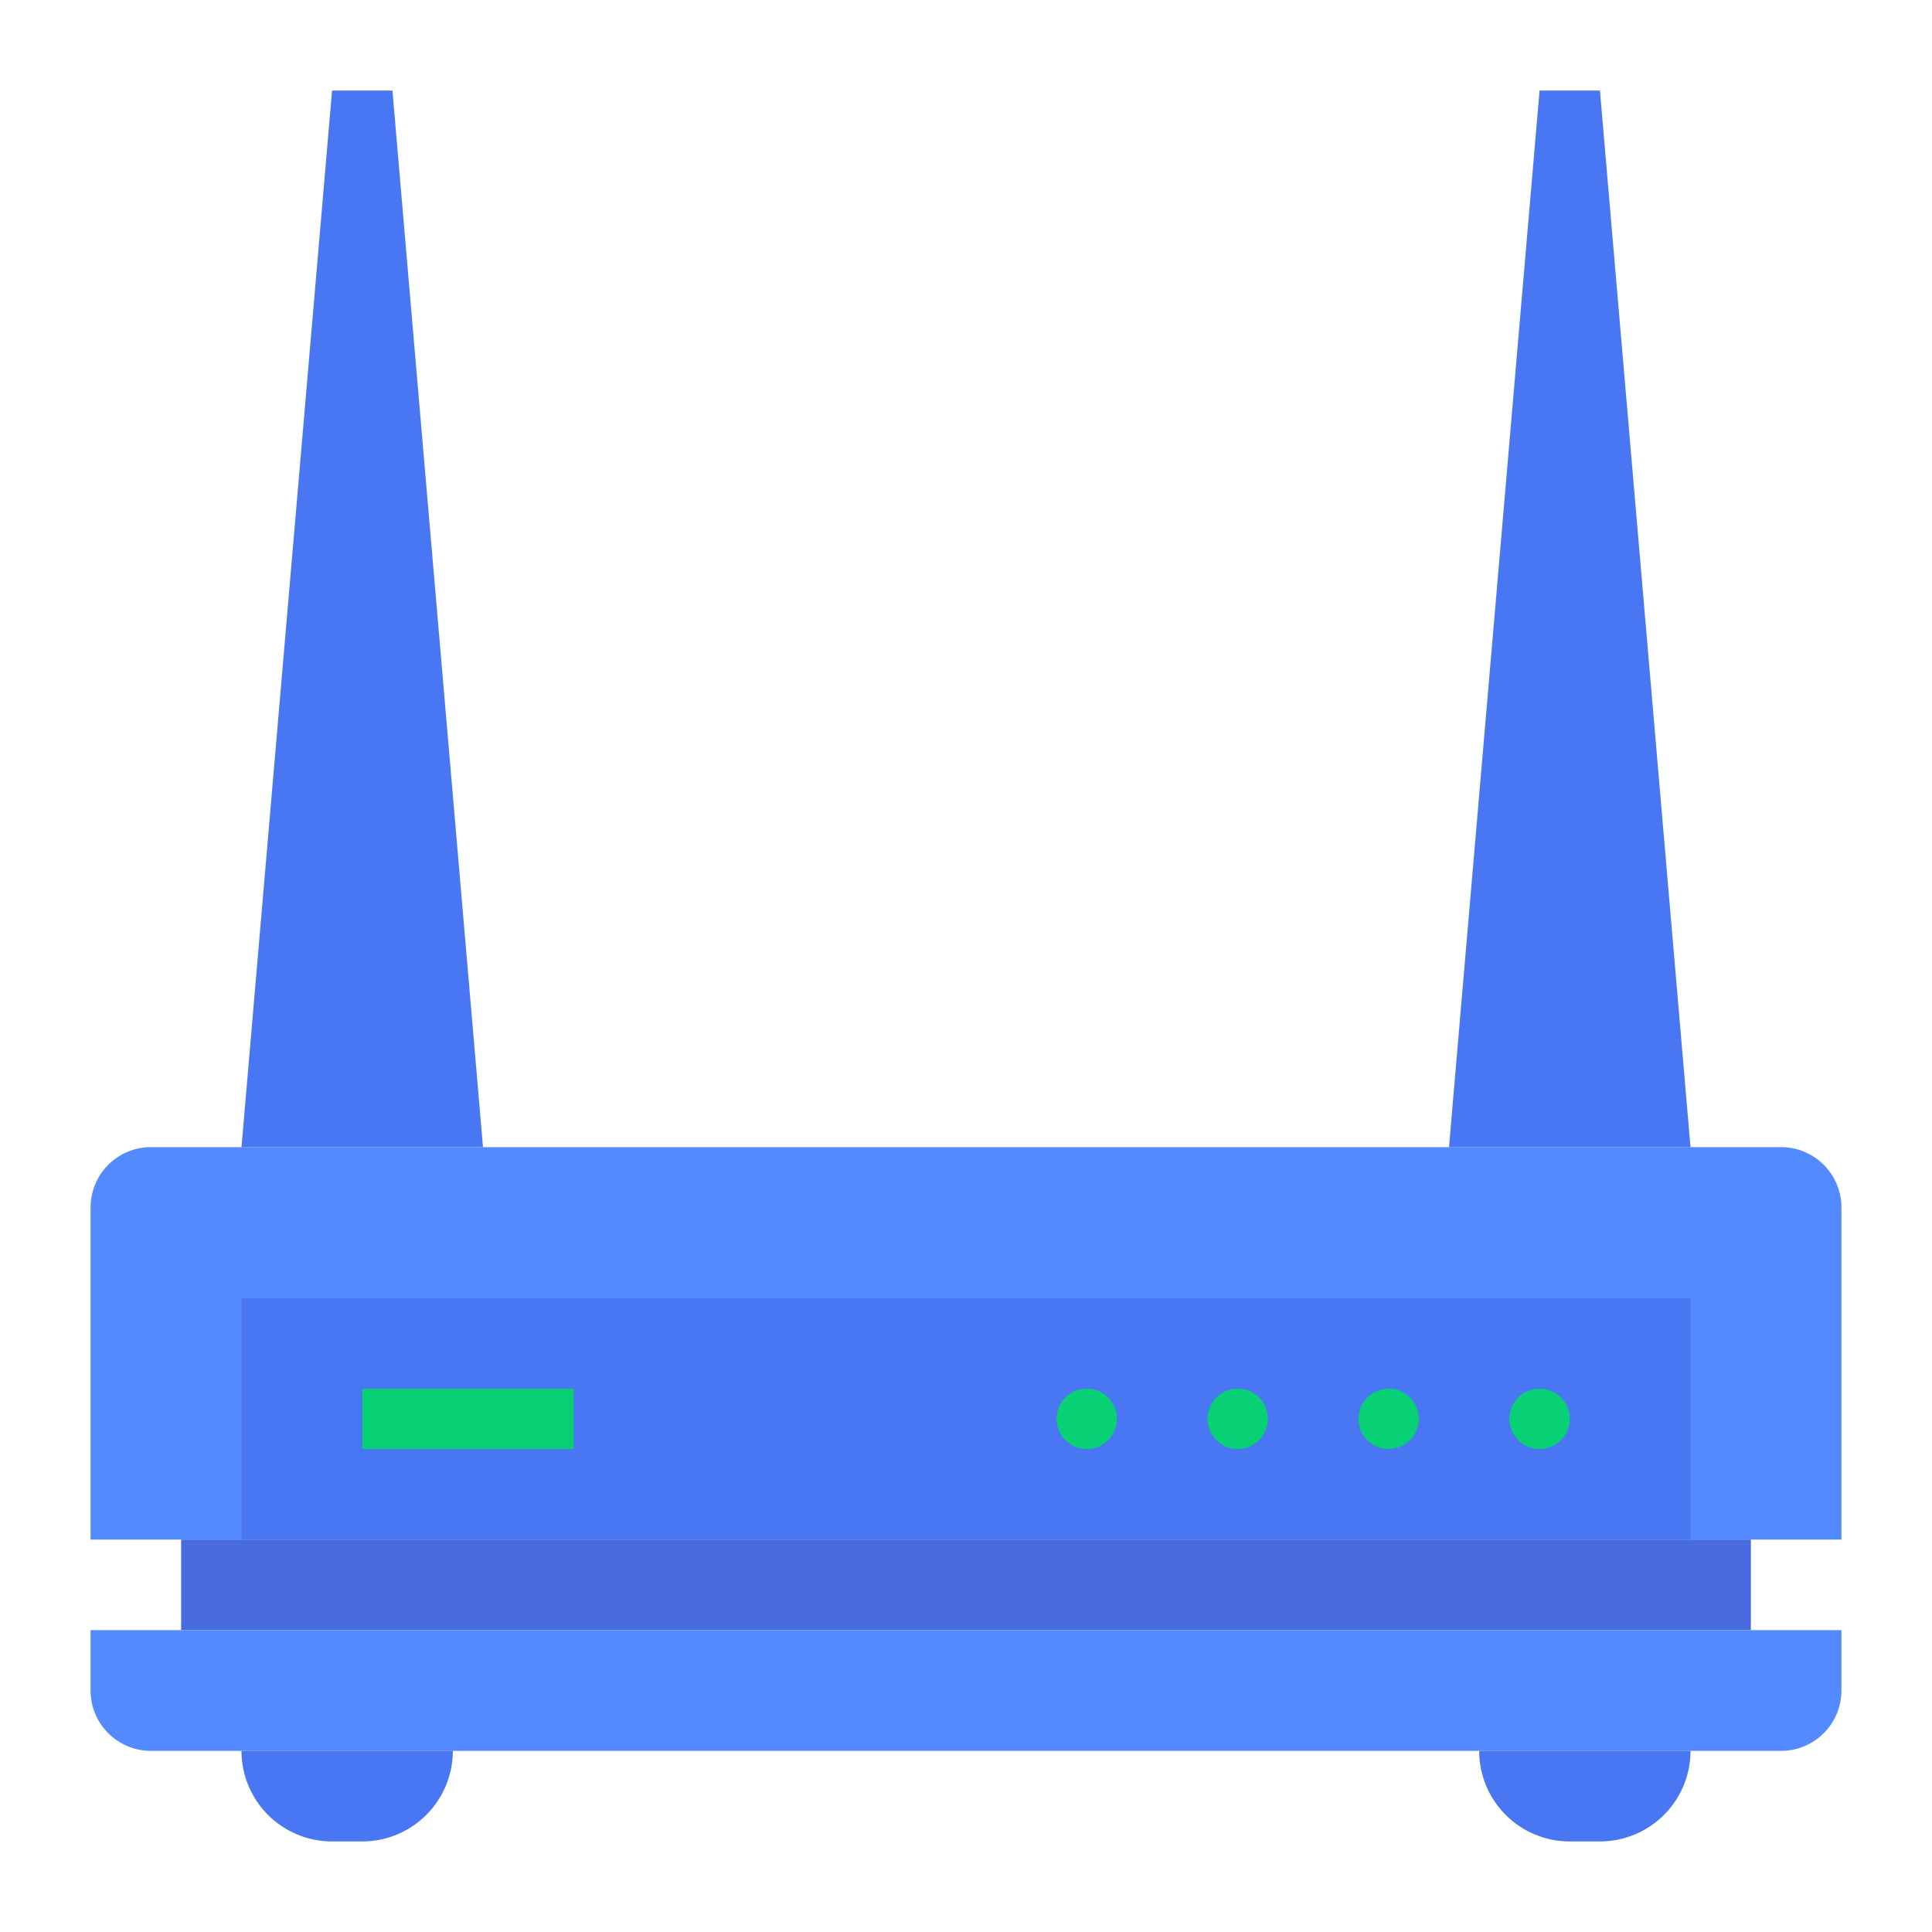 <svg height="512" viewBox="0 0 512 512" width="512" xmlns="http://www.w3.org/2000/svg"><g id="flat"><path d="m40 304h432a16 16 0 0 1 16 16v88a0 0 0 0 1 0 0h-464a0 0 0 0 1 0 0v-88a16 16 0 0 1 16-16z" fill="#548aff"/><path d="m48 408h416v24h-416z" fill="#486be0"/><path d="m24 432h464a0 0 0 0 1 0 0v16a16 16 0 0 1 -16 16h-432a16 16 0 0 1 -16-16v-16a0 0 0 0 1 0 0z" fill="#548aff"/><path d="m64 464h56a0 0 0 0 1 0 0 24 24 0 0 1 -24 24h-8a24 24 0 0 1 -24-24 0 0 0 0 1 0 0z" fill="#4976f2"/><path d="m392 464h56a0 0 0 0 1 0 0 24 24 0 0 1 -24 24h-8a24 24 0 0 1 -24-24 0 0 0 0 1 0 0z" fill="#4976f2"/><path d="m64 344h384v64h-384z" fill="#4976f2"/><g fill="#08d175"><path d="m96 368h56v16h-56z"/><circle cx="288" cy="376" r="8"/><circle cx="328" cy="376" r="8"/><circle cx="368" cy="376" r="8"/><circle cx="408" cy="376" r="8"/></g><path d="m128 304-24-280h-16l-24 280z" fill="#4976f2"/><path d="m448 304-24-280h-16l-24 280z" fill="#4976f2"/></g></svg>